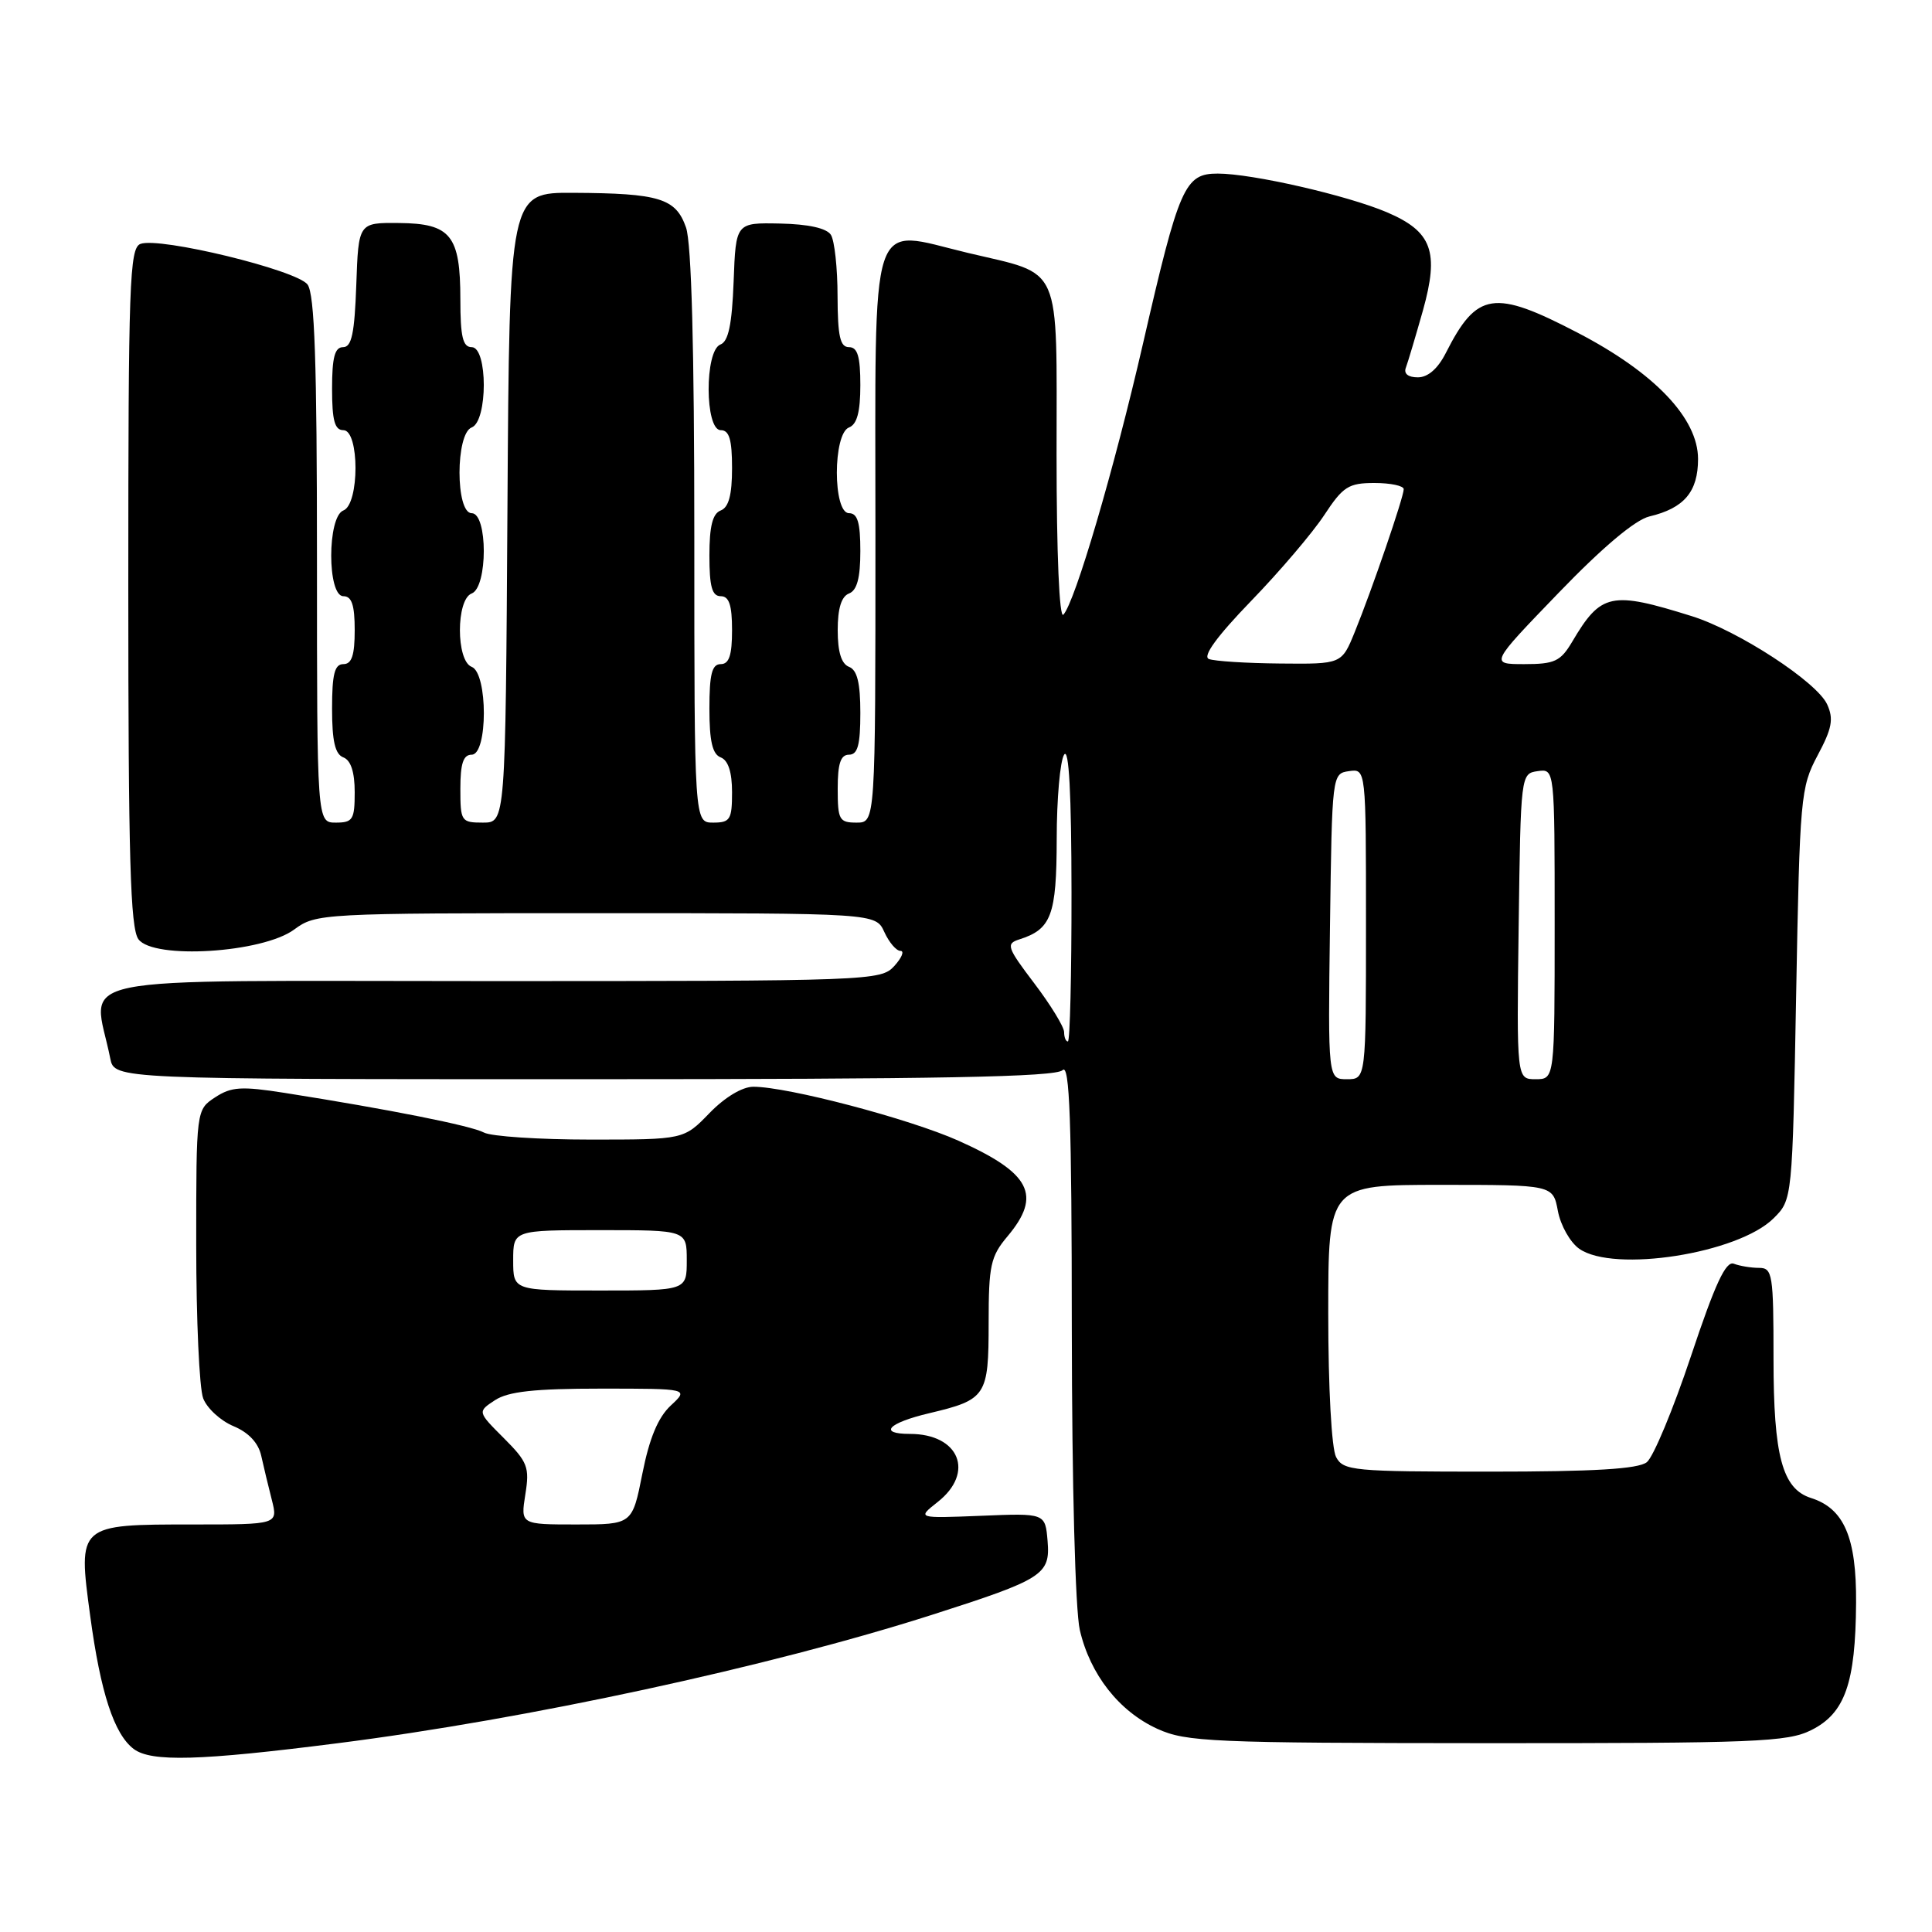 <?xml version="1.0" encoding="UTF-8" standalone="no"?>
<!DOCTYPE svg PUBLIC "-//W3C//DTD SVG 1.1//EN" "http://www.w3.org/Graphics/SVG/1.1/DTD/svg11.dtd" >
<svg xmlns="http://www.w3.org/2000/svg" xmlns:xlink="http://www.w3.org/1999/xlink" version="1.1" viewBox="0 0 256 256">
 <g >
 <path fill="currentColor"
d=" M 44.71 230.99 C 69.80 227.81 101.95 220.86 123.50 213.97 C 138.25 209.25 139.18 208.65 138.81 204.19 C 138.50 200.50 138.50 200.50 130.00 200.85 C 121.50 201.19 121.50 201.19 124.25 199.02 C 129.20 195.12 127.11 190.00 120.57 190.00 C 116.32 190.00 117.67 188.55 123.12 187.26 C 130.70 185.46 131.00 185.00 131.00 175.27 C 131.00 167.68 131.26 166.48 133.50 163.82 C 138.08 158.37 136.58 155.44 127.00 151.15 C 120.48 148.24 104.38 144.00 99.82 144.00 C 98.36 144.00 96.04 145.39 94.00 147.50 C 90.61 151.00 90.61 151.00 78.24 151.00 C 71.43 151.00 65.08 150.58 64.13 150.07 C 62.44 149.16 51.57 147.00 37.76 144.82 C 31.98 143.91 30.65 144.00 28.51 145.40 C 26.00 147.05 26.00 147.05 26.00 164.96 C 26.00 174.81 26.41 183.95 26.92 185.28 C 27.42 186.60 29.23 188.26 30.93 188.97 C 32.93 189.80 34.23 191.18 34.61 192.88 C 34.93 194.32 35.56 196.96 36.02 198.75 C 36.84 202.00 36.84 202.00 25.61 202.00 C 10.29 202.00 10.31 201.98 11.95 214.10 C 13.32 224.29 15.12 229.79 17.72 231.75 C 20.04 233.49 26.44 233.32 44.71 230.99 Z  M 240.00 229.25 C 244.47 227.02 245.87 223.04 245.94 212.38 C 246.00 203.72 244.35 199.88 239.96 198.49 C 236.17 197.28 235.00 192.94 235.00 180.05 C 235.00 168.84 234.87 168.00 233.08 168.00 C 232.03 168.00 230.52 167.75 229.74 167.45 C 228.68 167.05 227.26 170.10 224.06 179.70 C 221.71 186.74 219.08 193.06 218.21 193.75 C 217.06 194.65 211.25 195.00 197.34 195.00 C 179.31 195.00 178.00 194.88 177.04 193.07 C 176.44 191.95 176.00 183.92 176.00 174.07 C 176.00 157.00 176.00 157.00 190.89 157.00 C 205.78 157.00 205.78 157.00 206.43 160.47 C 206.79 162.38 208.06 164.63 209.26 165.47 C 213.84 168.68 230.30 166.10 235.00 161.44 C 237.50 158.96 237.50 158.96 238.00 131.73 C 238.48 105.57 238.59 104.33 240.84 100.10 C 242.75 96.53 242.99 95.27 242.11 93.34 C 240.75 90.36 230.36 83.59 224.19 81.65 C 213.46 78.29 212.14 78.57 208.32 85.04 C 206.78 87.63 206.00 88.00 201.99 88.00 C 197.41 88.00 197.41 88.00 206.51 78.57 C 212.35 72.51 216.67 68.88 218.56 68.43 C 223.16 67.34 225.00 65.16 225.00 60.82 C 225.00 55.43 219.25 49.39 209.05 44.09 C 197.95 38.31 195.70 38.65 191.59 46.75 C 190.53 48.85 189.21 50.00 187.87 50.00 C 186.57 50.00 185.97 49.51 186.29 48.70 C 186.56 47.98 187.57 44.59 188.54 41.16 C 190.73 33.33 189.76 30.68 183.76 28.12 C 178.48 25.88 165.91 23.00 161.36 23.00 C 156.98 23.00 156.25 24.65 151.46 45.50 C 147.62 62.21 142.44 79.82 140.90 81.45 C 140.37 82.01 140.00 73.41 140.00 60.22 C 140.00 34.51 140.88 36.52 128.25 33.51 C 114.97 30.35 116.00 27.19 116.00 71.02 C 116.00 109.00 116.00 109.00 113.50 109.00 C 111.20 109.00 111.00 108.63 111.00 104.50 C 111.00 101.17 111.39 100.00 112.50 100.00 C 113.65 100.00 114.00 98.72 114.00 94.47 C 114.00 90.47 113.58 88.78 112.50 88.36 C 111.49 87.97 111.00 86.39 111.00 83.50 C 111.00 80.61 111.49 79.03 112.50 78.64 C 113.56 78.23 114.00 76.58 114.00 73.03 C 114.00 69.23 113.63 68.00 112.50 68.00 C 110.35 68.00 110.35 57.46 112.50 56.64 C 113.56 56.23 114.00 54.58 114.00 51.03 C 114.00 47.23 113.63 46.00 112.50 46.00 C 111.32 46.00 111.00 44.58 110.98 39.25 C 110.98 35.54 110.58 31.88 110.10 31.12 C 109.54 30.24 107.14 29.70 103.36 29.62 C 97.50 29.50 97.50 29.50 97.21 37.30 C 96.99 43.00 96.52 45.25 95.46 45.65 C 93.35 46.46 93.39 57.00 95.50 57.00 C 96.63 57.00 97.00 58.23 97.00 62.03 C 97.00 65.58 96.56 67.23 95.50 67.64 C 94.42 68.05 94.00 69.74 94.00 73.61 C 94.00 77.73 94.35 79.00 95.50 79.00 C 96.61 79.00 97.00 80.17 97.00 83.50 C 97.00 86.83 96.61 88.00 95.50 88.00 C 94.34 88.00 94.00 89.32 94.00 93.89 C 94.00 98.21 94.40 99.94 95.50 100.36 C 96.49 100.74 97.00 102.31 97.00 104.97 C 97.00 108.60 96.75 109.00 94.50 109.00 C 92.00 109.00 92.00 109.00 92.00 71.15 C 92.00 46.20 91.63 32.22 90.90 30.14 C 89.55 26.28 87.39 25.61 76.00 25.55 C 67.50 25.50 67.50 25.50 67.24 67.25 C 66.98 109.00 66.98 109.00 63.99 109.00 C 61.11 109.00 61.00 108.83 61.00 104.50 C 61.00 101.17 61.39 100.00 62.50 100.00 C 64.65 100.00 64.65 89.19 62.50 88.36 C 60.42 87.57 60.42 79.43 62.50 78.64 C 64.64 77.82 64.64 68.00 62.50 68.00 C 60.35 68.00 60.35 57.46 62.50 56.64 C 64.64 55.82 64.64 46.00 62.50 46.00 C 61.33 46.00 61.00 44.63 61.00 39.69 C 61.00 31.19 59.74 29.61 52.87 29.55 C 47.50 29.50 47.50 29.50 47.21 37.75 C 46.98 44.18 46.60 46.00 45.46 46.00 C 44.36 46.00 44.00 47.35 44.00 51.50 C 44.00 55.72 44.35 57.00 45.50 57.00 C 47.64 57.00 47.64 66.82 45.50 67.64 C 43.35 68.46 43.35 79.00 45.50 79.00 C 46.61 79.00 47.00 80.17 47.00 83.50 C 47.00 86.83 46.61 88.00 45.50 88.00 C 44.34 88.00 44.00 89.32 44.00 93.89 C 44.00 98.21 44.40 99.94 45.50 100.36 C 46.49 100.74 47.00 102.31 47.00 104.97 C 47.00 108.60 46.75 109.00 44.50 109.00 C 42.00 109.00 42.00 109.00 42.00 74.19 C 42.00 47.91 41.69 38.97 40.75 37.70 C 39.32 35.78 21.12 31.36 18.61 32.32 C 17.16 32.87 17.00 37.53 17.00 77.78 C 17.00 113.63 17.27 122.98 18.34 124.45 C 20.33 127.17 34.80 126.27 38.99 123.16 C 41.87 121.04 42.55 121.00 78.98 121.00 C 116.04 121.00 116.04 121.00 117.18 123.50 C 117.81 124.88 118.77 126.00 119.32 126.00 C 119.86 126.00 119.50 126.90 118.50 128.00 C 116.73 129.95 115.42 130.00 64.73 130.00 C 7.02 130.00 12.36 128.91 14.61 140.25 C 15.16 143.00 15.16 143.00 77.38 143.00 C 124.44 143.00 139.89 142.71 140.80 141.80 C 141.73 140.87 142.01 148.48 142.02 176.05 C 142.04 196.77 142.48 213.36 143.08 215.98 C 144.44 221.87 148.29 226.78 153.38 229.09 C 157.18 230.81 160.58 230.96 197.00 230.98 C 232.63 230.99 236.84 230.83 240.00 229.25 Z  M 69.61 198.02 C 70.19 194.42 69.92 193.72 66.75 190.55 C 63.26 187.06 63.26 187.06 65.59 185.53 C 67.35 184.38 70.81 184.00 79.61 184.00 C 91.29 184.00 91.29 184.00 88.87 186.25 C 87.20 187.81 86.05 190.56 85.12 195.25 C 83.78 202.00 83.78 202.00 76.38 202.00 C 68.98 202.00 68.98 202.00 69.61 198.02 Z  M 68.00 167.00 C 68.00 163.00 68.00 163.00 79.50 163.00 C 91.00 163.00 91.00 163.00 91.00 167.00 C 91.00 171.00 91.00 171.00 79.50 171.00 C 68.00 171.00 68.00 171.00 68.00 167.00 Z  M 176.23 122.75 C 176.50 102.60 176.51 102.50 178.75 102.18 C 181.00 101.86 181.00 101.86 181.00 122.43 C 181.00 143.00 181.00 143.00 178.48 143.00 C 175.96 143.00 175.96 143.00 176.23 122.75 Z  M 201.23 122.75 C 201.50 102.60 201.51 102.50 203.75 102.18 C 206.00 101.86 206.00 101.86 206.00 122.43 C 206.00 143.00 206.00 143.00 203.48 143.00 C 200.96 143.00 200.96 143.00 201.23 122.75 Z  M 141.00 136.75 C 140.99 136.06 139.22 133.16 137.05 130.30 C 133.43 125.53 133.27 125.05 135.05 124.48 C 139.31 123.13 140.00 121.30 140.02 111.18 C 140.02 105.86 140.47 100.83 141.00 100.00 C 141.64 99.00 141.97 105.13 141.98 118.25 C 141.99 129.11 141.78 138.00 141.50 138.00 C 141.22 138.00 141.00 137.44 141.00 136.75 Z  M 160.18 87.32 C 159.32 86.97 161.24 84.33 165.77 79.64 C 169.57 75.72 173.93 70.59 175.47 68.25 C 177.96 64.46 178.69 64.00 182.13 64.00 C 184.26 64.00 186.00 64.37 186.00 64.82 C 186.00 65.87 181.80 78.13 179.51 83.75 C 177.78 88.00 177.78 88.00 169.64 87.92 C 165.16 87.88 160.91 87.61 160.18 87.32 Z "/>
</g>
</svg>